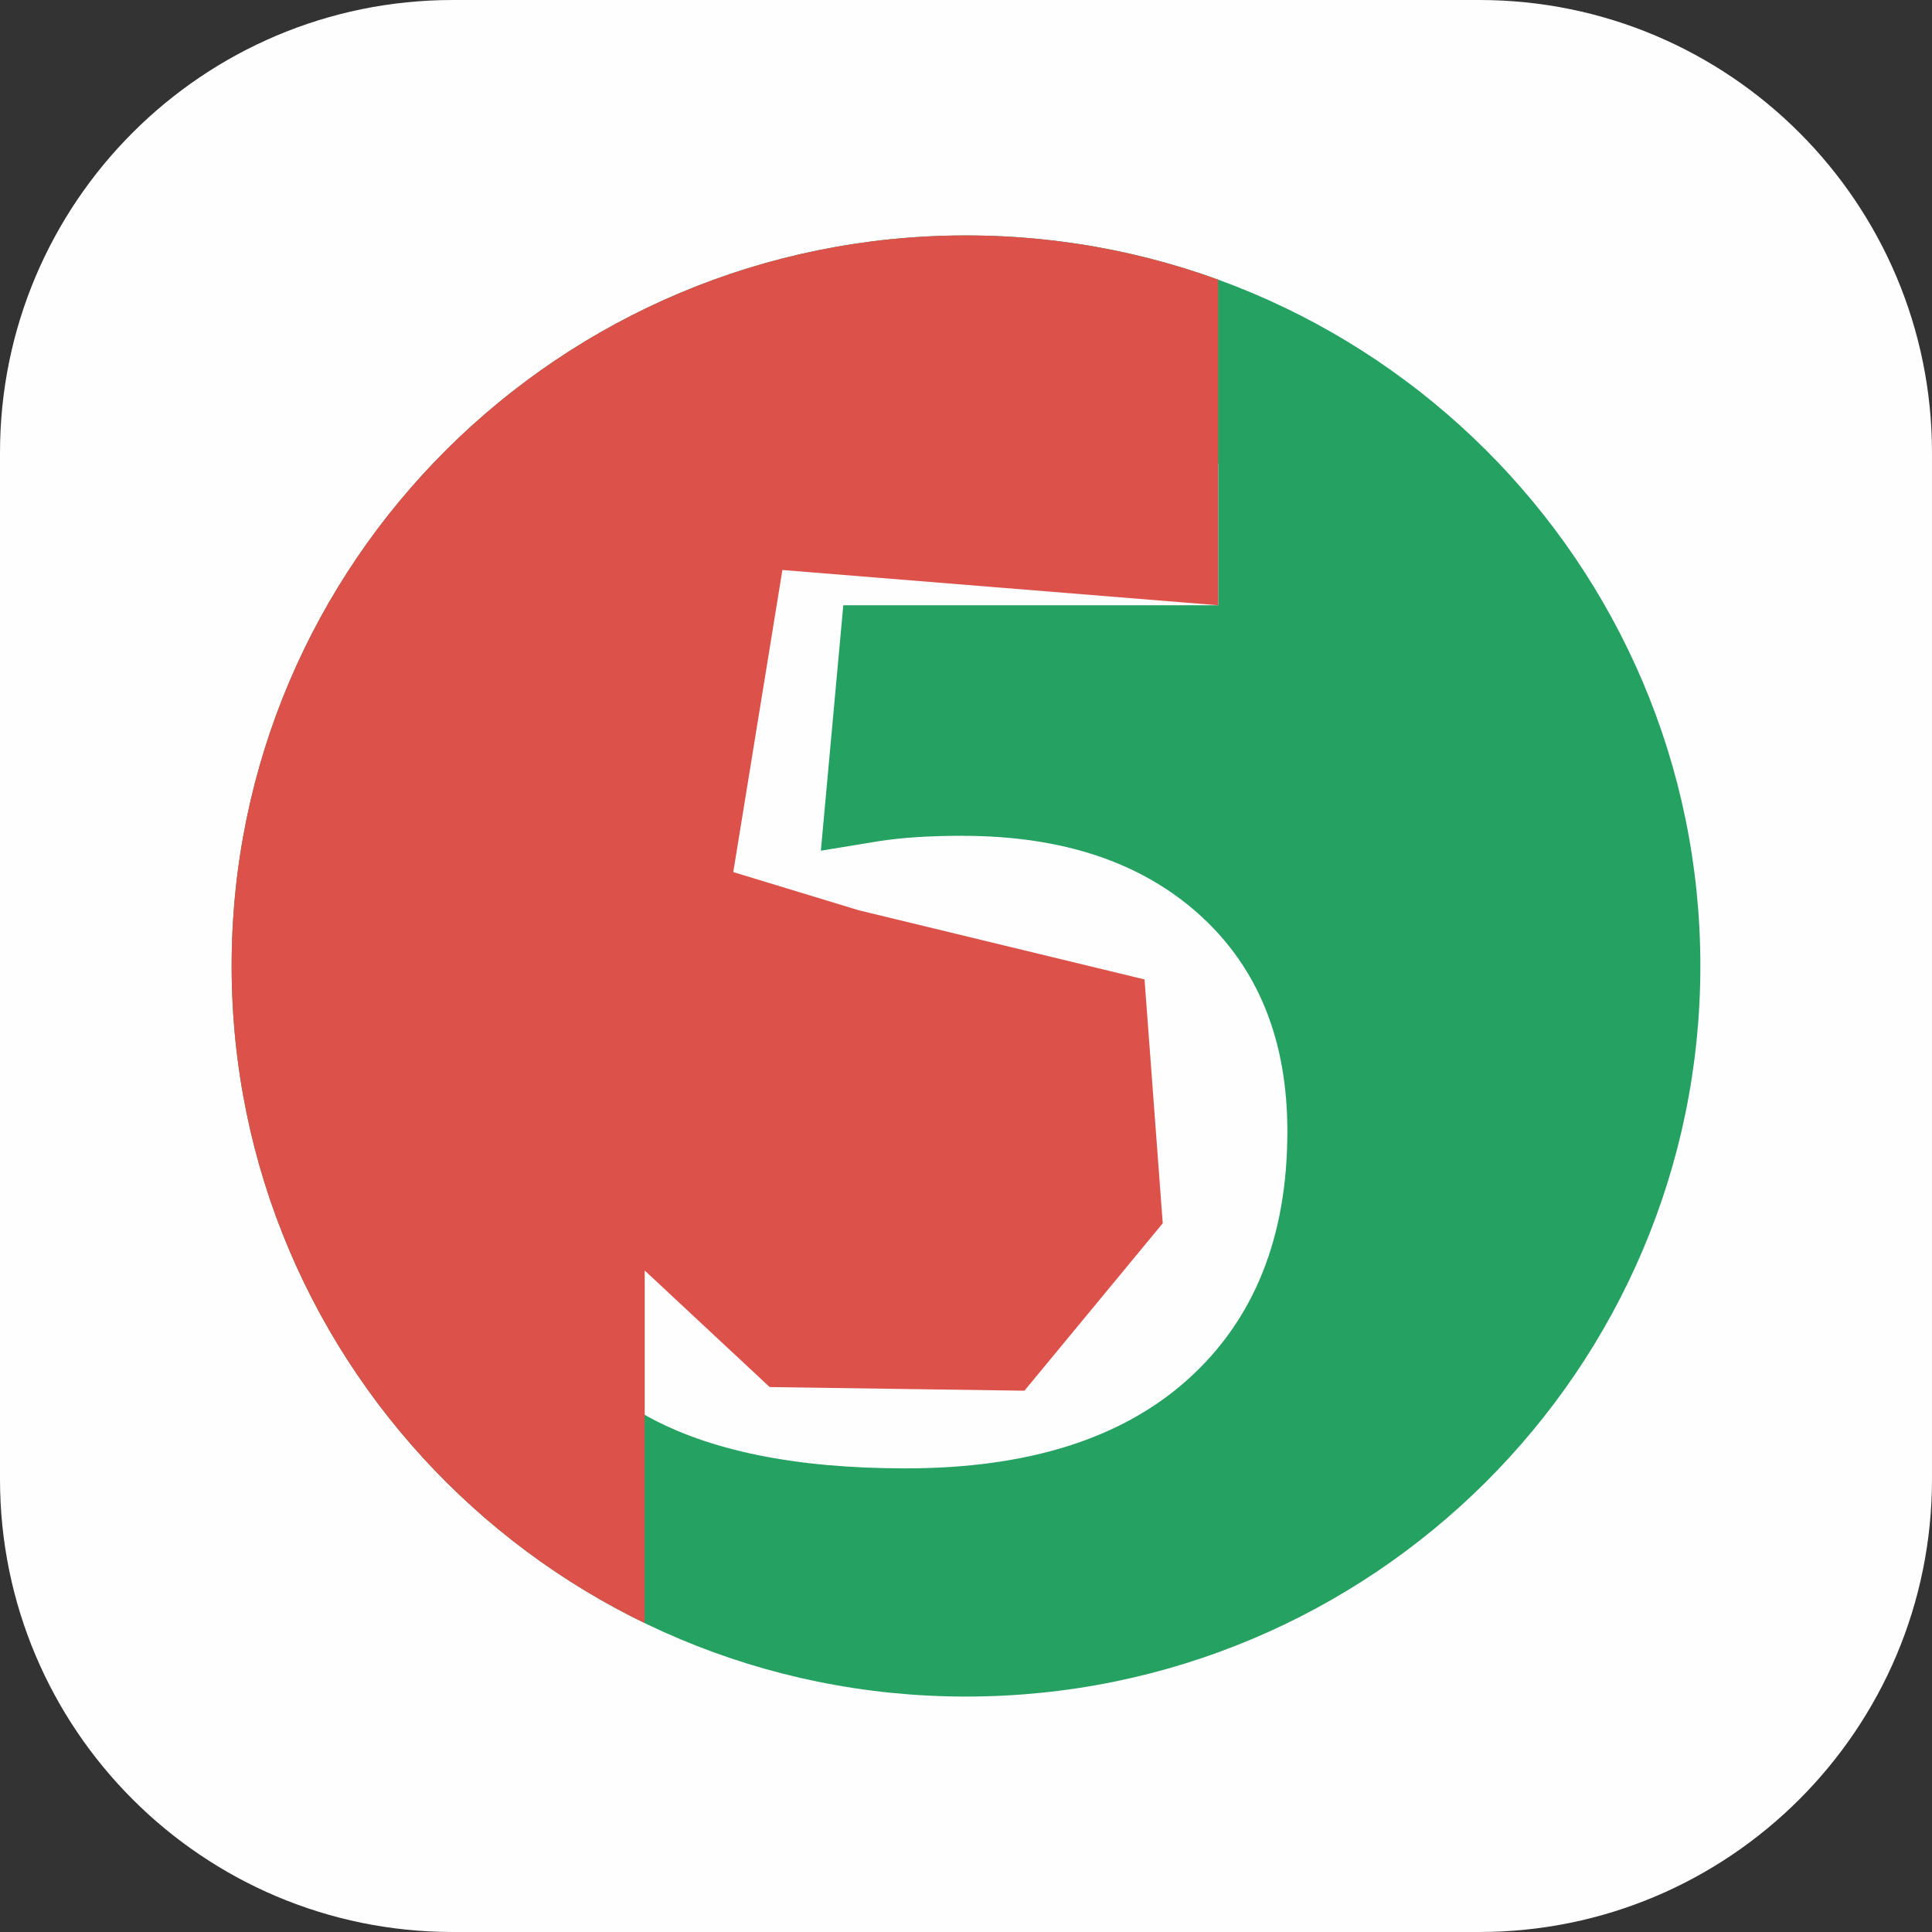 <?xml version="1.0" encoding="UTF-8"?>
<!DOCTYPE svg PUBLIC "-//W3C//DTD SVG 1.1//EN" "http://www.w3.org/Graphics/SVG/1.1/DTD/svg11.dtd">
<!-- Creator: CorelDRAW 2018 (64-Bit) -->
<svg xmlns="http://www.w3.org/2000/svg" xml:space="preserve" width="67.733mm" height="67.733mm" version="1.1" style="shape-rendering:geometricPrecision; text-rendering:geometricPrecision; image-rendering:optimizeQuality; fill-rule:evenodd; clip-rule:evenodd"
viewBox="0 0 6719 6719"
 xmlns:xlink="http://www.w3.org/1999/xlink">
 <rect x="0" y="0" width="6719" height="6719" fill="#333333" stroke="none"/>
 <defs>
  <style type="text/css">
   <![CDATA[
    .fil3 {fill:none}
    .fil0 {fill:#FEFEFE}
    .fil1 {fill:#25A162}
    .fil2 {fill:#DC524A}
   ]]>
  </style>
   <clipPath id="id0">
    <path d="M3359.5 818.77c1410.49,0 2553.93,1137.52 2553.93,2540.73 0,1403.21 -1143.44,2540.73 -2553.93,2540.73 -1410.5,0 -2553.93,-1137.52 -2553.93,-2540.73 0,-1403.21 1143.43,-2540.73 2553.93,-2540.73zm-11.81 2088.02c347.44,0 622.31,91.99 825.25,275.72 202.72,183.95 304.2,434.57 304.2,752.26 0,367.9 -115.61,655.43 -346.6,862.8 -229.52,206.1 -556.5,309.04 -980.94,309.04 -385.2,0 -687.71,-62.02 -907.73,-186.26l0 -502.07c137.55,76.19 285.21,132.52 438.57,167.29 164.96,39.23 318.33,59.06 459.87,59.06 249.77,0 440.05,-55.9 570.43,-167.5 130.57,-111.81 195.76,-275.09 195.76,-490.46 0,-411.78 -262.64,-617.88 -787.48,-617.88 -73.84,0 -165.18,8.02 -273.62,23.63 -108.42,14.13 -203.56,30.58 -285.2,49.57l-247.66 -146.19 132.05 -1683.41 1792.05 0 0 492.57 -1303.9 0 -78.05 853.53c55.27,-9.28 121.93,-20.26 200.41,-32.91 80.16,-12.66 177.83,-18.99 292.59,-18.99l0 0.21z"/>
   </clipPath>
 </defs>
 <g id="Слой_x0020_1">
  <path class="fil0" d="M1574.76 0l3569.47 0c869.57,0 1574.76,705.2 1574.76,1574.76l0 3569.47c0,869.56 -705.2,1574.75 -1574.76,1574.75l-3569.47 0.01c-869.56,-0.01 -1574.75,-705.21 -1574.75,-1574.77l-0.01 -3569.46c0.01,-869.57 705.21,-1574.76 1574.77,-1574.76z"/>
  <path class="fil1" d="M3359.5 818.77c1410.49,0 2553.93,1137.52 2553.93,2540.73 0,1403.21 -1143.44,2540.73 -2553.93,2540.73 -1410.5,0 -2553.93,-1137.52 -2553.93,-2540.73 0,-1403.21 1143.43,-2540.73 2553.93,-2540.73zm-11.81 2088.02c347.44,0 622.31,91.99 825.25,275.72 202.72,183.95 304.2,434.57 304.2,752.26 0,367.9 -115.61,655.43 -346.6,862.8 -229.52,206.1 -556.5,309.04 -980.94,309.04 -385.2,0 -687.71,-62.02 -907.73,-186.26l0 -502.07c137.55,76.19 285.21,132.52 438.57,167.29 164.96,39.23 318.33,59.06 459.87,59.06 249.77,0 440.05,-55.9 570.43,-167.5 130.57,-111.81 195.76,-275.09 195.76,-490.46 0,-411.78 -262.64,-617.88 -787.48,-617.88 -73.84,0 -165.18,8.02 -273.62,23.63 -108.42,14.13 -203.56,30.58 -285.2,49.57l-247.66 -146.19 132.05 -1683.41 1792.05 0 0 492.57 -1303.9 0 -78.05 853.53c55.27,-9.28 121.93,-20.26 200.41,-32.91 80.16,-12.66 177.83,-18.99 292.59,-18.99l0 0.21z"/>
  <g style="clip-path:url(#id0)">
   <g id="_2381441213008">
    <polygon id="1" class="fil2" points="4236.64,2104.96 4236.64,684.96 1265.46,-61.81 -582.5,3861.92 809.79,6469.3 2241.87,6083.26 2241.87,4418.28 2676.73,4823.87 3562.74,4836.52 4043.71,4254.29 3980.42,3406.26 2986.82,3165.77 2550.16,3032.87 2721.02,1982.32 "/>
   </g>
  </g>
  <path class="fil3" d="M3359.5 818.77c1410.49,0 2553.93,1137.52 2553.93,2540.73 0,1403.21 -1143.44,2540.73 -2553.93,2540.73 -1410.5,0 -2553.93,-1137.52 -2553.93,-2540.73 0,-1403.21 1143.43,-2540.73 2553.93,-2540.73zm-11.81 2088.02c347.44,0 622.31,91.99 825.25,275.72 202.72,183.95 304.2,434.57 304.2,752.26 0,367.9 -115.61,655.43 -346.6,862.8 -229.52,206.1 -556.5,309.04 -980.94,309.04 -385.2,0 -687.71,-62.02 -907.73,-186.26l0 -502.07c137.55,76.19 285.21,132.52 438.57,167.29 164.96,39.23 318.33,59.06 459.87,59.06 249.77,0 440.05,-55.9 570.43,-167.5 130.57,-111.81 195.76,-275.09 195.76,-490.46 0,-411.78 -262.64,-617.88 -787.48,-617.88 -73.84,0 -165.18,8.02 -273.62,23.63 -108.42,14.13 -203.56,30.58 -285.2,49.57l-247.66 -146.19 132.05 -1683.41 1792.05 0 0 492.57 -1303.9 0 -78.05 853.53c55.27,-9.28 121.93,-20.26 200.41,-32.91 80.16,-12.66 177.83,-18.99 292.59,-18.99l0 0.21z"/>
 </g>
</svg>
